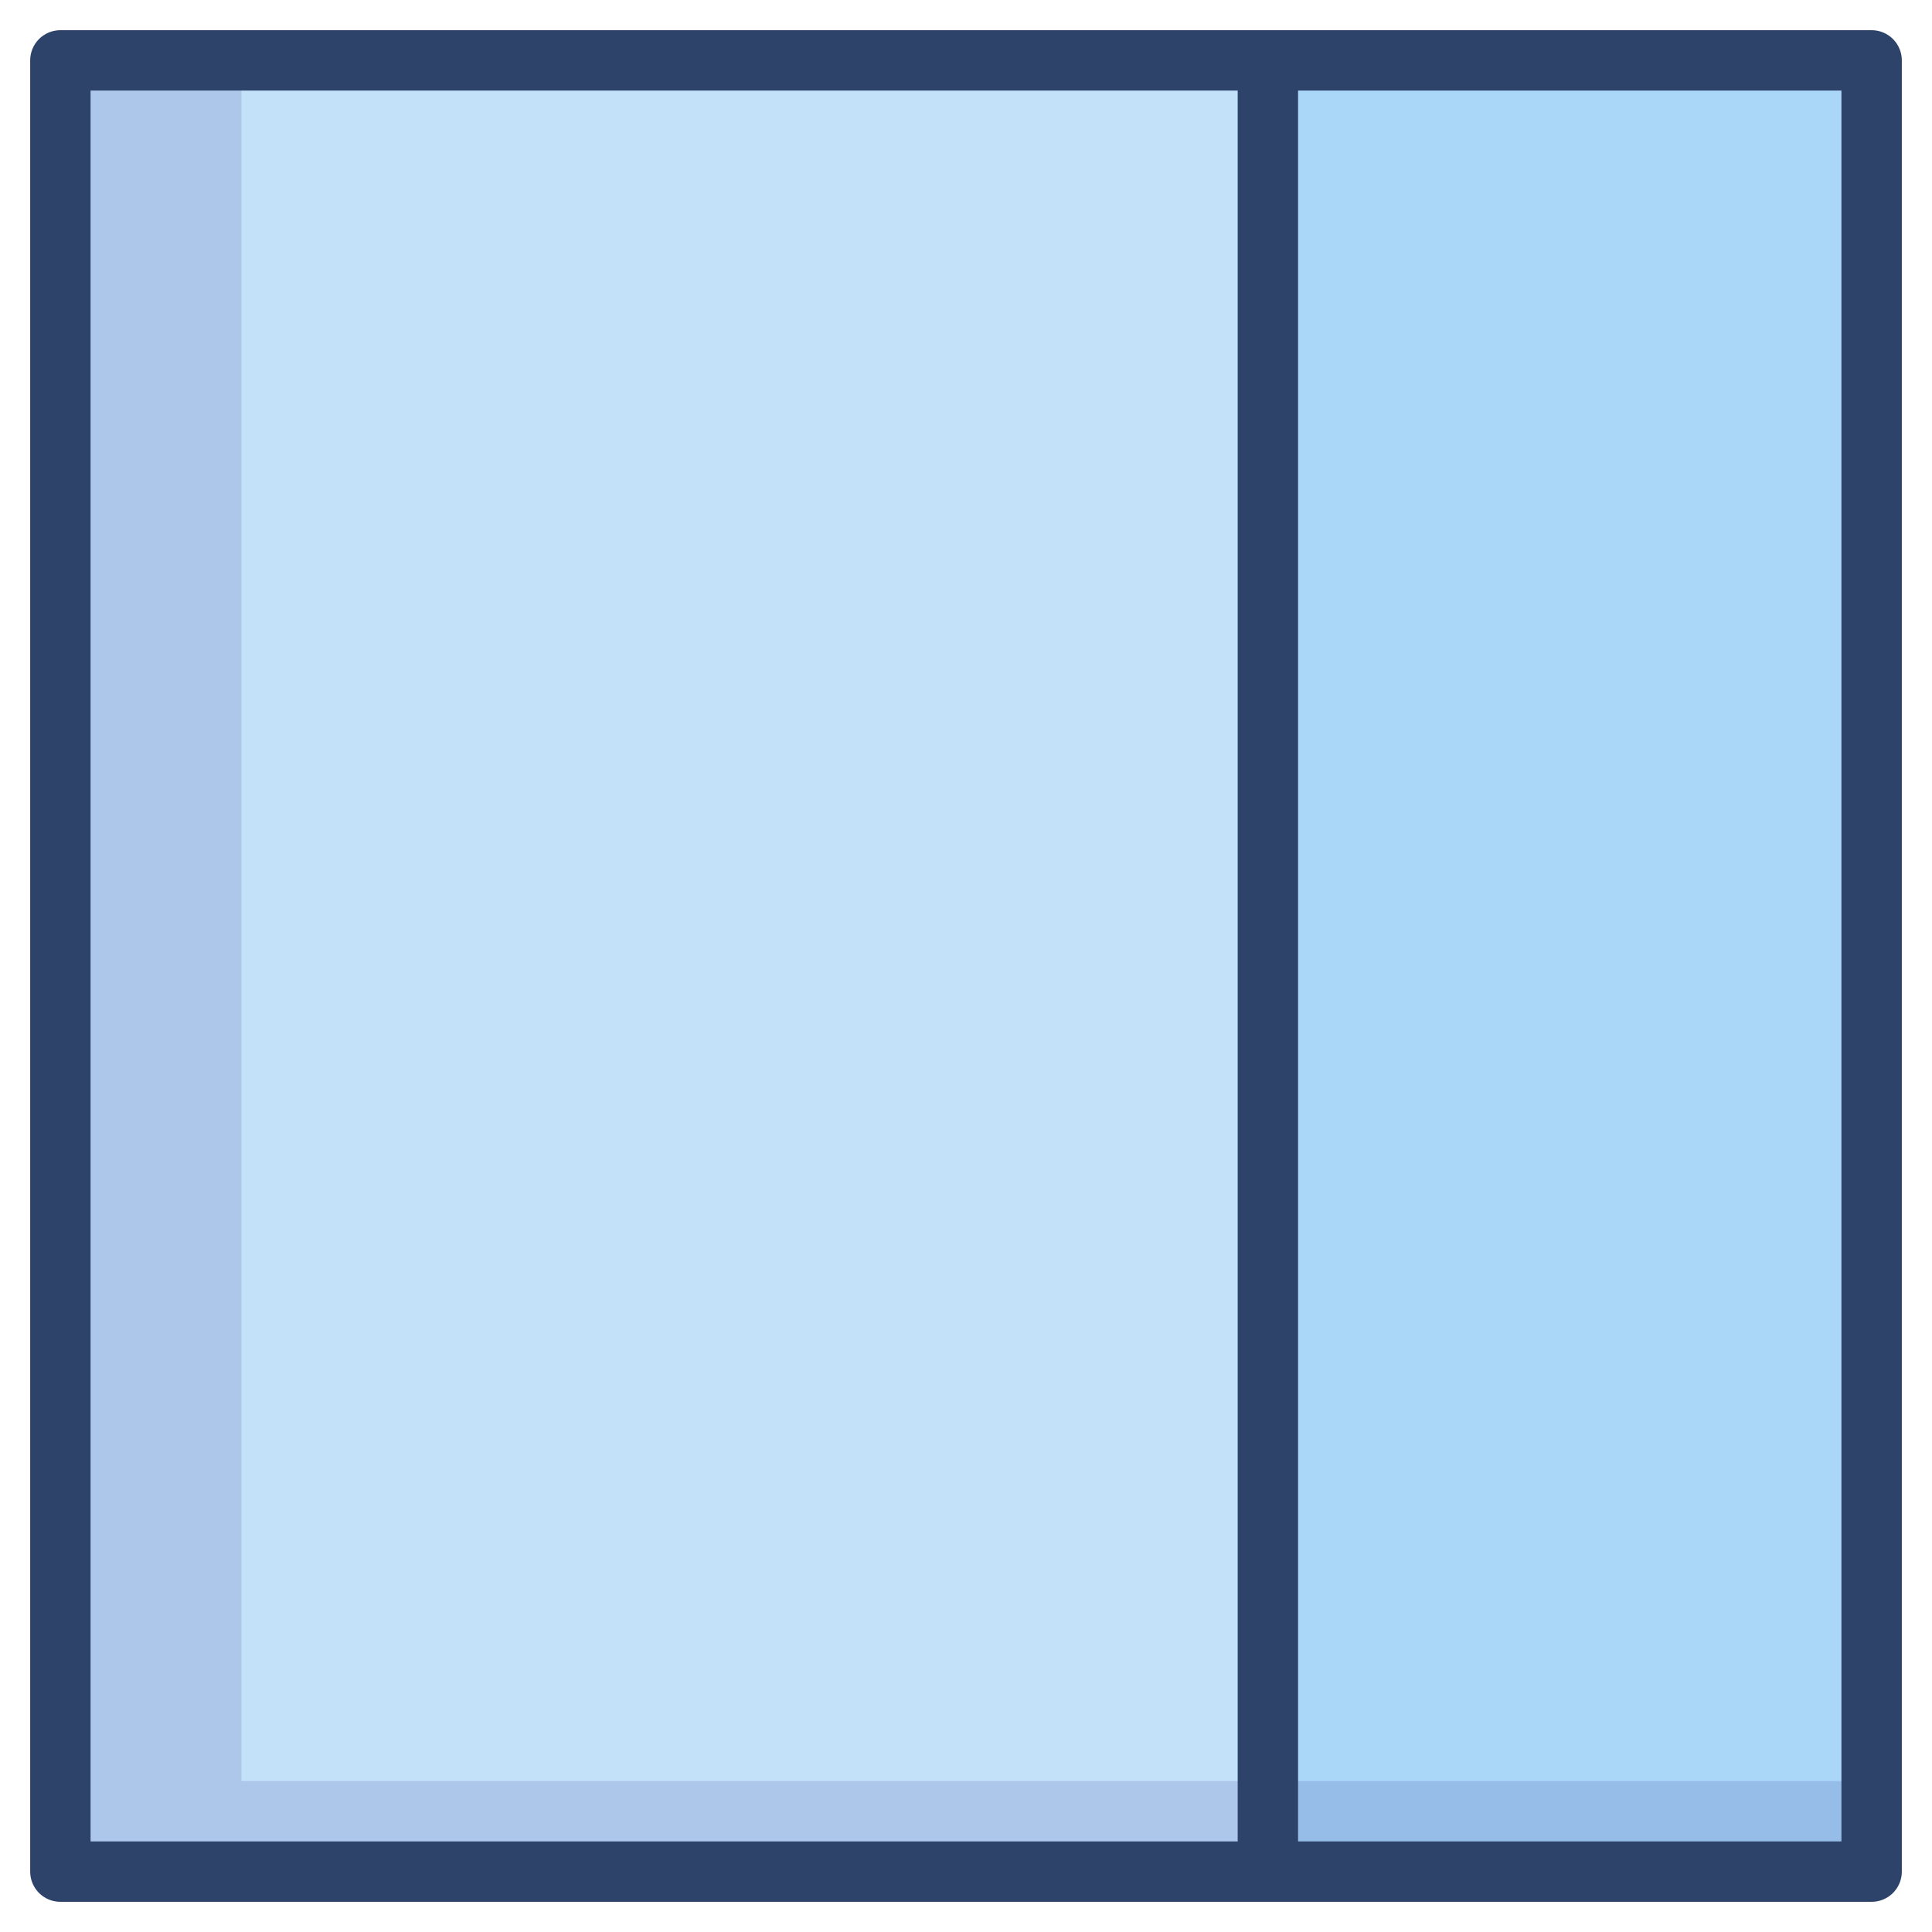 <svg xmlns="http://www.w3.org/2000/svg" viewBox="0 0 64 64" aria-labelledby="title" aria-describedby="desc"><path data-name="layer2" fill="#aad6f8" d="M42 2h20v60H42z"/><path data-name="layer1" fill="#c3e2fa" d="M2 2h40v60H2z"/><path data-name="opacity" fill="#000064" opacity=".12" d="M8 2H2v60h60v-3H8V2z"/><path data-name="stroke" fill="none" stroke="#2e4369" stroke-linecap="round" stroke-miterlimit="10" stroke-width="2" d="M42 2v60M2 2h60v60H2z" stroke-linejoin="round"/></svg>